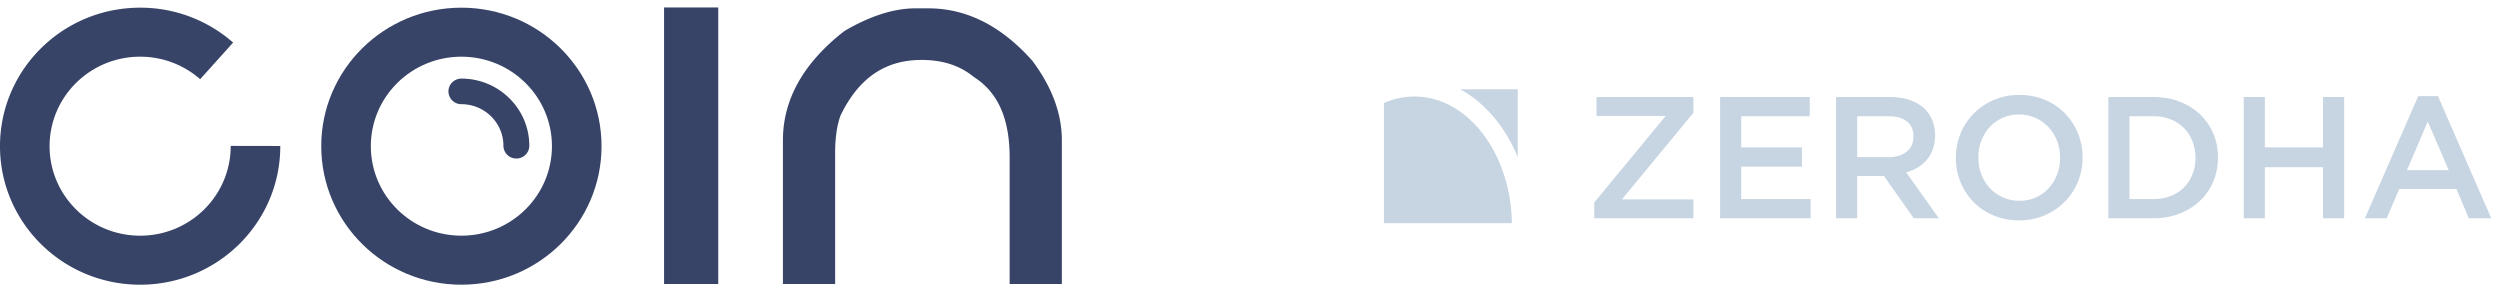 <svg width="168" height="20" viewBox="0 0 168 20" xmlns="http://www.w3.org/2000/svg"><title>25B5D01C-4EE1-429C-AC59-E6B49F8CB36A</title><g fill="none" fill-rule="evenodd"><path d="M100.637 8.188c-.73-.948-1.584-1.684-2.515-2.188h3.872v4.563a10.223 10.223 0 0 0-1.357-2.375zm-5.583-1.702c3.568 0 6.478 3.804 6.544 8.514H93V6.924a5.079 5.079 0 0 1 2.054-.438zm12.078 7.123l4.805-5.82h-4.653v-1.27h6.514v1.06l-4.804 5.82h4.804v1.27h-6.666v-1.06zm8.458-7.09h6.025v1.293h-4.606v2.095h4.083V11.2h-4.083v2.177h4.665v1.292h-6.084V6.52zm7.794 0h3.63c.51 0 .965.073 1.36.216.396.144.725.344.989.6.217.225.384.485.5.78.117.295.175.62.175.977v.024c0 .333-.049.634-.146.902-.097.267-.23.504-.401.71-.17.206-.374.38-.61.524a3.022 3.022 0 0 1-.786.331l2.199 3.085h-1.687l-2.007-2.84h-1.797v2.84h-1.42V6.52zm3.52 4.04c.513 0 .921-.123 1.224-.368.304-.246.456-.579.456-1v-.023c0-.444-.148-.781-.444-1.011-.295-.23-.712-.345-1.248-.345h-2.09v2.747h2.101zm8.776 4.249c-.629 0-1.203-.11-1.722-.332a4.087 4.087 0 0 1-1.338-.902 4.219 4.219 0 0 1-1.187-2.957v-.023c0-.574.105-1.115.315-1.624.21-.508.504-.954.884-1.338.38-.385.83-.69 1.35-.914a4.287 4.287 0 0 1 1.72-.338c.63 0 1.203.11 1.723.332.519.221.965.522 1.337.902a4.22 4.22 0 0 1 1.187 2.957v.023a4.22 4.22 0 0 1-.314 1.624c-.21.508-.504.954-.884 1.338-.38.385-.83.69-1.35.914a4.286 4.286 0 0 1-1.721.338zm.023-1.316c.401 0 .77-.075 1.106-.227.336-.15.624-.356.863-.616.24-.26.427-.565.562-.914.135-.35.203-.722.203-1.118v-.023c0-.396-.068-.77-.203-1.123a2.792 2.792 0 0 0-.568-.92 2.746 2.746 0 0 0-.874-.623 2.646 2.646 0 0 0-1.112-.232 2.624 2.624 0 0 0-1.97.844c-.239.26-.426.564-.561.913-.136.35-.203.722-.203 1.118v.023c0 .396.067.77.203 1.123.135.353.324.66.567.92.243.26.535.467.875.623.34.155.71.232 1.112.232zm5.98-6.972h3.036c.635 0 1.219.103 1.75.308.531.206.99.491 1.373.856.384.365.68.793.89 1.286.21.493.314 1.026.314 1.6v.024c0 .574-.105 1.11-.314 1.606-.21.497-.506.928-.89 1.293a4.21 4.21 0 0 1-1.373.86 4.732 4.732 0 0 1-1.75.315h-3.037V6.52zm3.024 6.856c.426 0 .814-.068 1.163-.204.35-.137.646-.328.89-.573.244-.246.434-.538.57-.877.136-.339.204-.707.204-1.105v-.023a2.99 2.99 0 0 0-.204-1.11 2.582 2.582 0 0 0-.57-.883 2.614 2.614 0 0 0-.89-.579 3.095 3.095 0 0 0-1.163-.21H143.1v5.564h1.606zm6.072-6.856h1.42v3.387h3.908V6.52h1.42v8.148h-1.42v-3.434h-3.909v3.434h-1.419V6.52zm11.726-.058h1.327l3.582 8.206h-1.512l-.826-1.967h-3.85l-.838 1.967h-1.466l3.583-8.206zm2.048 4.97l-1.408-3.26-1.396 3.26h2.804z" fill="#C7D5E2"/><g fill="#374367"><path d="M44.625.5v18.586h3.641V.5zM69.39 4.108l-.038-.048C67.285 1.738 64.945.561 62.396.561h-.882c-1.43 0-3.018.503-4.72 1.495l-.082.054c-2.72 2.12-4.099 4.578-4.099 7.307v9.67h3.508v-8.798c0-1.01.12-1.857.357-2.516 1.213-2.52 2.995-3.745 5.448-3.745 1.41 0 2.55.366 3.483 1.118l.062.045c1.6 1.031 2.377 2.794 2.377 5.388v8.507H71.356v-9.67c0-1.775-.661-3.561-1.965-5.308M15.502 9.804v.02c0 3.321-2.724 6.014-6.084 6.014-3.361 0-6.086-2.693-6.086-6.014 0-3.322 2.725-6.015 6.086-6.015 1.548 0 2.96.573 4.033 1.513l2.214-2.461A9.443 9.443 0 0 0 9.418.516C4.216.516 0 4.683 0 9.824c0 5.14 4.216 9.308 9.418 9.308 5.2 0 9.417-4.168 9.417-9.308V9.81l-3.333-.006zM34.7 10.652a.864.864 0 0 1-.87-.859c0-1.54-1.267-2.792-2.824-2.792a.864.864 0 0 1-.87-.86c0-.474.39-.859.87-.859 2.516 0 4.563 2.024 4.563 4.511 0 .474-.389.86-.869.86"/><path d="M31.006 15.838c-3.361 0-6.086-2.693-6.086-6.014 0-3.322 2.725-6.015 6.086-6.015 3.36 0 6.085 2.693 6.085 6.015 0 3.321-2.725 6.014-6.085 6.014m0-15.322c-5.202 0-9.418 4.167-9.418 9.308 0 5.14 4.216 9.308 9.418 9.308 5.2 0 9.417-4.168 9.417-9.308S36.207.516 31.006.516"/></g></g></svg>